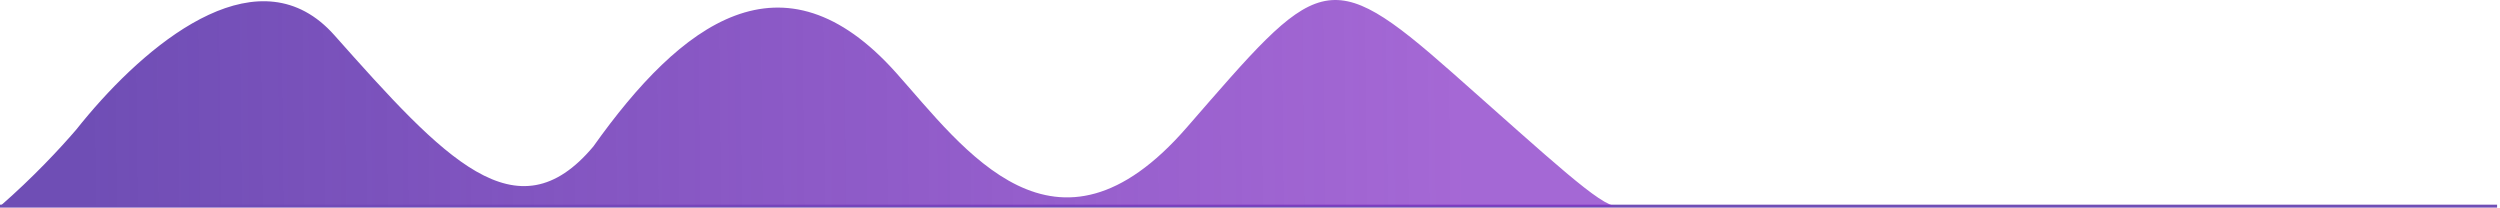 <svg width="855" height="71" viewBox="0 0 855 71" fill="none" xmlns="http://www.w3.org/2000/svg">
<line y1="70.5" x2="854.002" y2="70.5" stroke="#6F4EB5"/>
<path d="M114.349 12.03C151.841 54.216 176.679 81.391 202.923 50.093C232.916 7.907 267.596 -18.628 306.493 24.918C329.589 50.773 360.856 95.34 405.846 43.629C450.836 -8.082 453.647 -13.185 496.763 24.918C531.255 55.4 547.376 70.546 553 70.546H0C11.291 60.71 20.552 50.771 26.075 44.331C27.404 42.655 28.796 40.956 30.246 39.247C52.837 12.611 89.272 -16.186 114.349 12.03Z" fill="url(#paint0_linear_185_195)"/>
<defs>
<linearGradient id="paint0_linear_185_195" x1="29.056" y1="46.268" x2="501.422" y2="41.103" gradientUnits="userSpaceOnUse">
<stop stop-color="#6F4EB5"/>
<stop offset="1" stop-color="#8533C6" stop-opacity="0.74"/>
</linearGradient>
</defs>
</svg>
